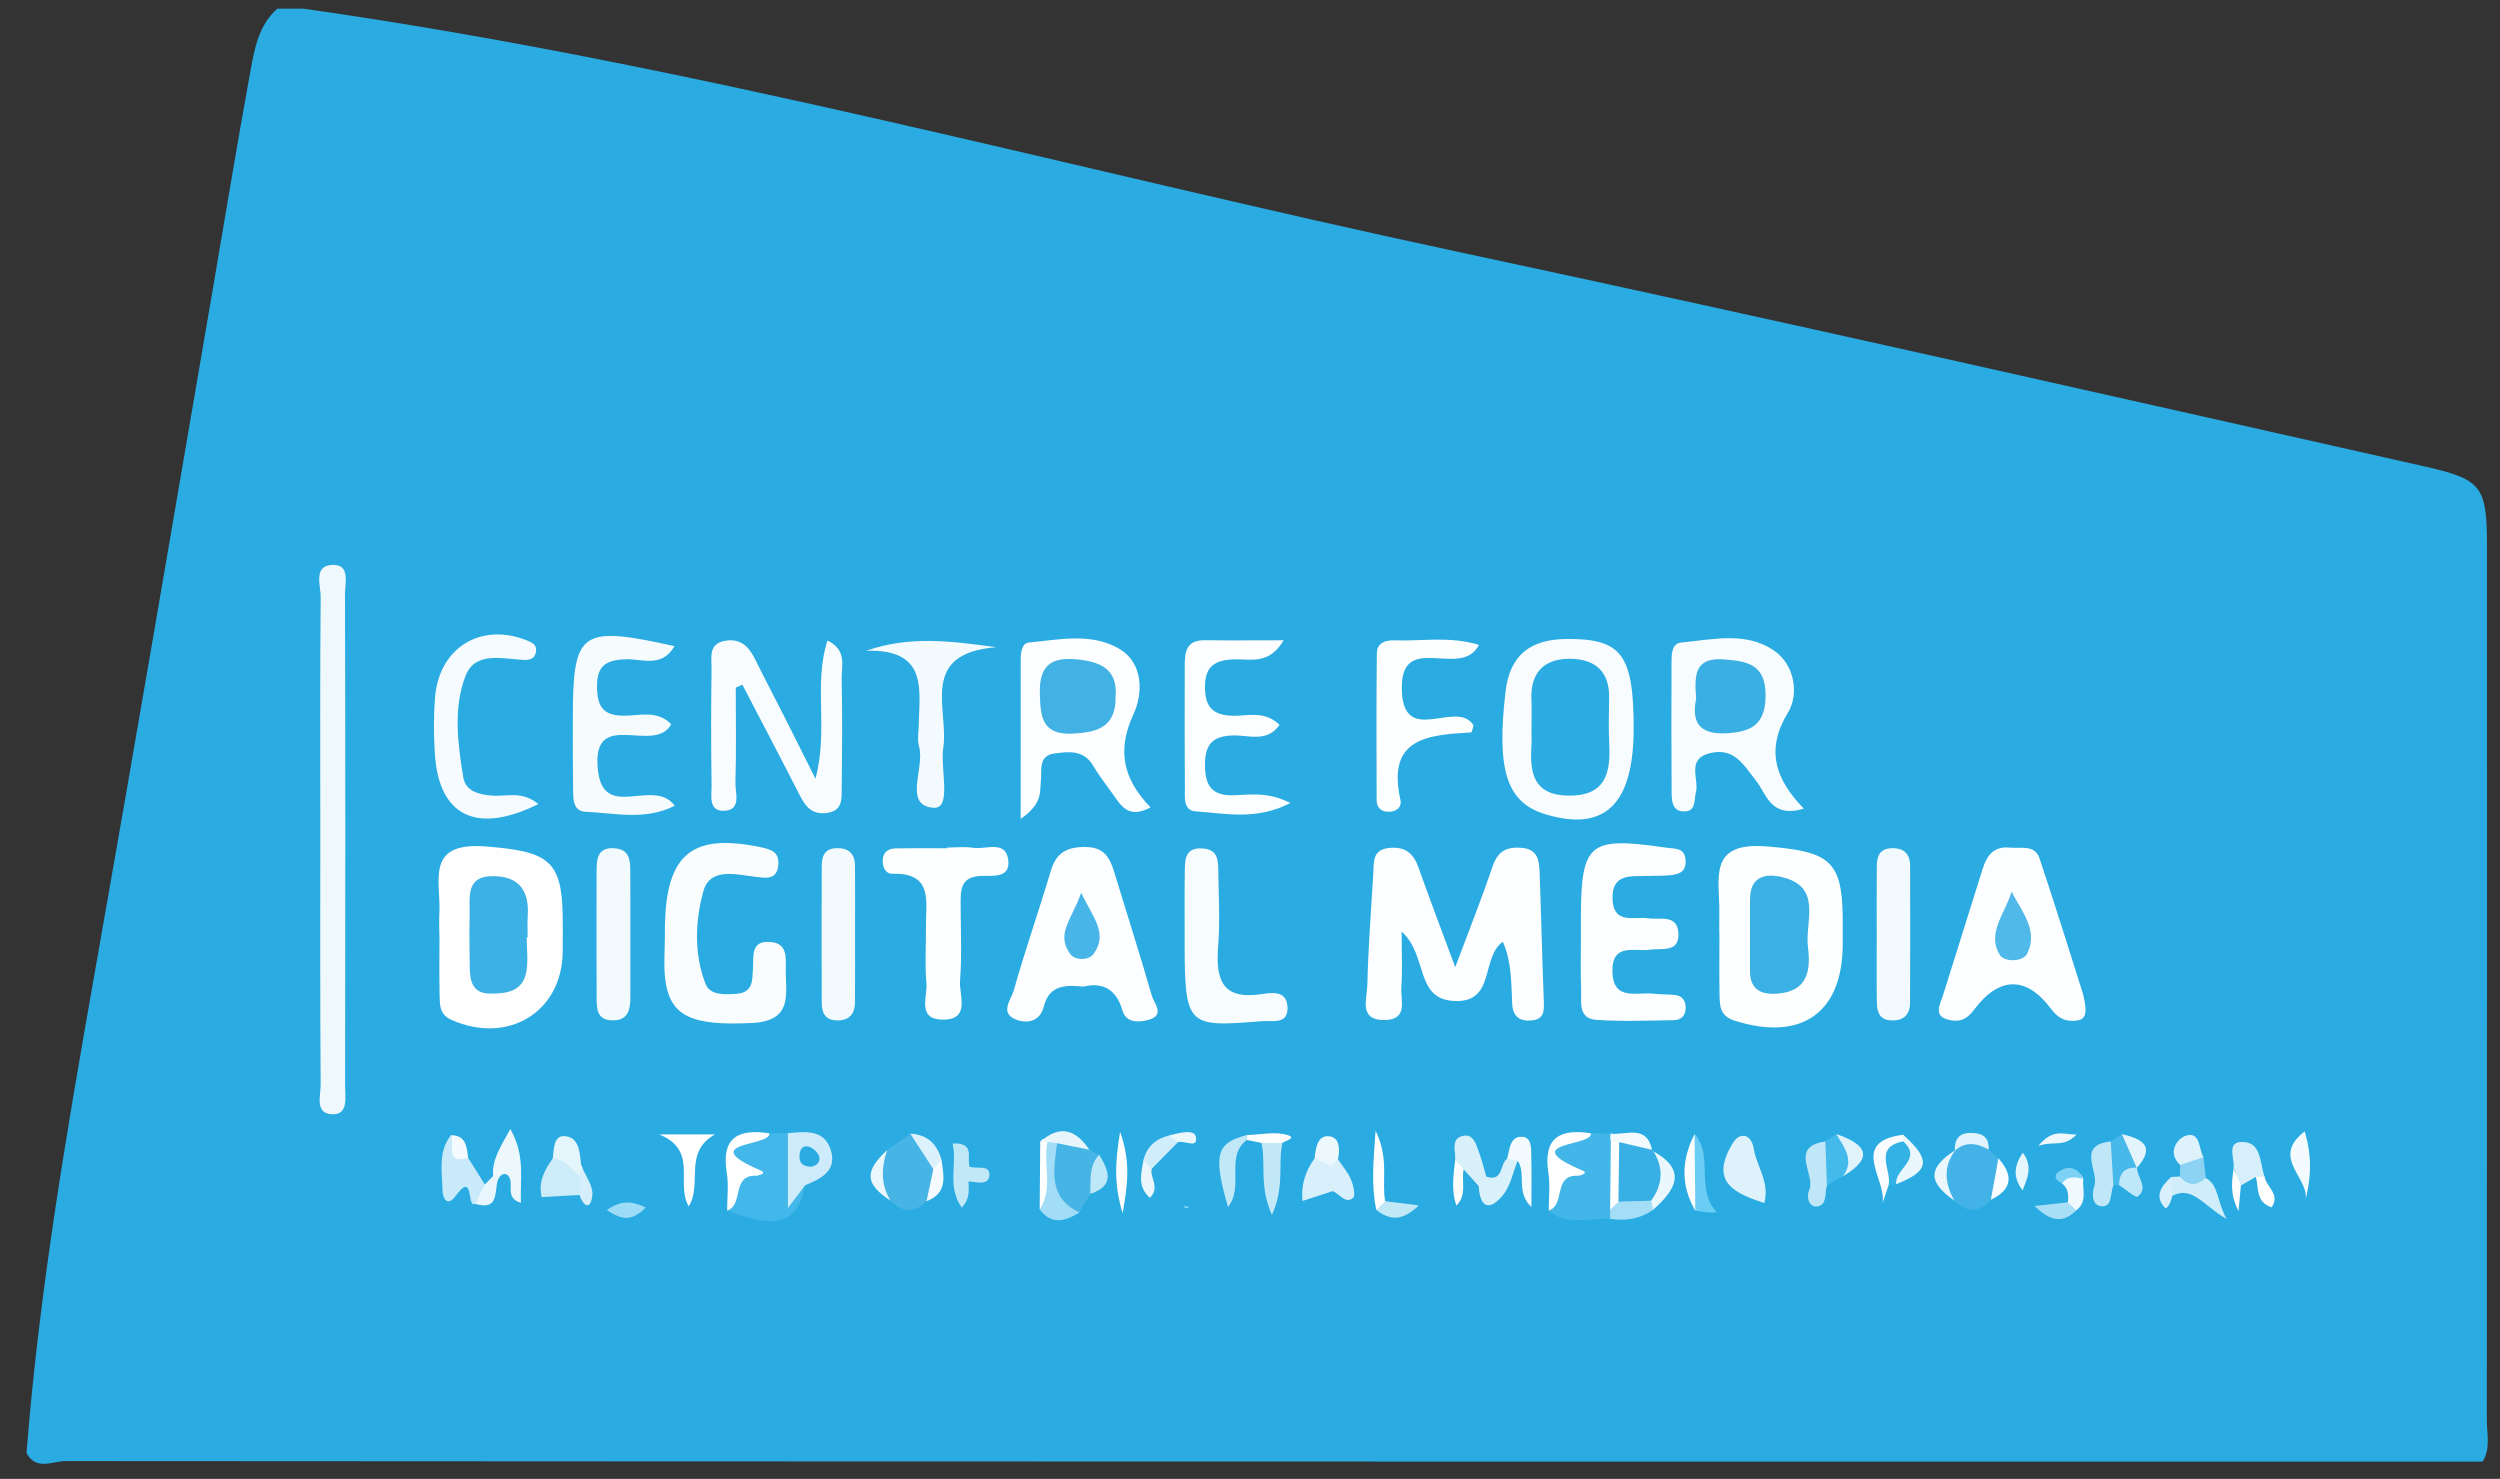 <?xml version="1.0" encoding="utf-8"?>
<!-- Generator: Adobe Illustrator 16.0.0, SVG Export Plug-In . SVG Version: 6.00 Build 0)  -->
<!DOCTYPE svg PUBLIC "-//W3C//DTD SVG 1.1//EN" "http://www.w3.org/Graphics/SVG/1.1/DTD/svg11.dtd">
<svg version="1.1" id="Layer_1" xmlns="http://www.w3.org/2000/svg" xmlns:xlink="http://www.w3.org/1999/xlink" x="0px" y="0px"
	 width="96.496px" height="57.082px" viewBox="0 0 96.496 57.082" enable-background="new 0 0 96.496 57.082" xml:space="preserve">
<rect x="0" y="0" width="96.496" height="57.082" fill="#333333" stroke="none"/>
<path fill="#2AABE2" d="M10.705,0.334c0.333,0,0.667,0,1.001,0c15.068,2.134,29.727,6.215,44.576,9.388
	c12.425,2.655,24.815,5.472,37.212,8.261c2.294,0.516,2.5,0.743,2.5,3.115c0.001,11.23,0.003,22.46-0.007,33.689
	c-0.001,0.543,0.156,1.112-0.159,1.629c-31.102,0-62.204,0.002-93.306-0.021c-0.487,0-1.13,0.386-1.499-0.312
	c0.486-6.193,1.534-12.305,2.612-18.415C5.18,28.922,6.673,20.169,8.17,11.418c0.496-2.9,0.972-5.802,1.5-8.697
	C9.833,1.83,9.992,0.971,10.705,0.334z"/>
<path fill-rule="evenodd" clip-rule="evenodd" fill="#FCFEFF" d="M56.17,37.334c0.606-1.622,1.057-2.752,1.446-3.901
	c0.197-0.583,0.546-0.757,1.122-0.708c0.63,0.053,0.67,0.506,0.688,0.948c0.065,1.664,0.097,3.33,0.164,4.993
	c0.015,0.375-0.01,0.673-0.453,0.719c-0.459,0.049-0.744-0.133-0.769-0.632c-0.039-0.811-0.016-1.631-0.361-2.402
	c-0.851,0.604-0.285,2.312-1.811,2.288c-1.613-0.027-1.053-1.742-2.095-2.683c0,0.85,0.035,1.503-0.012,2.15
	c-0.035,0.487,0.277,1.241-0.622,1.265c-1.042,0.026-0.703-0.815-0.691-1.341c0.034-1.44,0.142-2.879,0.231-4.317
	c0.026-0.427-0.049-0.92,0.612-0.984c0.594-0.059,0.931,0.186,1.126,0.738C55.147,34.604,55.578,35.73,56.17,37.334z"/>
<path fill-rule="evenodd" clip-rule="evenodd" fill="#EEF8FD" d="M12.363,32.204c0-3.052-0.014-6.105,0.015-9.157
	c0.004-0.436-0.286-1.178,0.401-1.24c0.766-0.069,0.535,0.7,0.537,1.133c0.018,6.327,0.015,12.655,0.004,18.982
	c0,0.414,0.133,1.075-0.446,1.086c-0.75,0.015-0.493-0.721-0.497-1.146C12.352,38.643,12.363,35.423,12.363,32.204z"/>
<path fill-rule="evenodd" clip-rule="evenodd" fill="#FCFEFF" d="M41.815,38.083c-0.788-0.086-1.333-0.011-1.53,0.783
	c-0.133,0.536-0.619,0.667-1.069,0.487c-0.648-0.259-0.184-0.78-0.091-1.11c0.435-1.55,0.971-3.069,1.429-4.613
	c0.207-0.698,0.593-0.938,1.324-0.938c0.734-0.001,0.957,0.405,1.128,0.966c0.488,1.592,0.993,3.179,1.454,4.778
	c0.086,0.296,0.53,0.75-0.141,0.932c-0.382,0.104-0.858,0.108-0.991-0.356C43.075,38.122,42.5,37.913,41.815,38.083z"/>
<path fill-rule="evenodd" clip-rule="evenodd" fill="#FEFFFF" d="M66.362,36.038c0-0.277-0.004-0.556,0.001-0.834
	c0.021-1.258-0.473-2.722,1.824-2.534c2.397,0.196,2.924,0.518,2.939,2.771c0.002,0.334,0.001,0.668,0,1.001
	c-0.004,2.655-1.589,3.763-4.16,2.959c-0.591-0.184-0.586-0.586-0.595-1.025c-0.014-0.778-0.004-1.558-0.004-2.337
	C66.366,36.038,66.364,36.038,66.362,36.038z"/>
<path fill-rule="evenodd" clip-rule="evenodd" fill="#FEFEFF" d="M16.957,36.078c0-0.278-0.013-0.557,0.002-0.834
	c0.067-1.208-0.574-2.756,1.778-2.573c2.414,0.188,2.961,0.517,2.983,2.729c0.005,0.445,0.004,0.89,0,1.334
	c-0.02,2.328-2.109,3.598-4.288,2.634c-0.476-0.21-0.455-0.581-0.464-0.956c-0.018-0.777-0.005-1.556-0.005-2.334
	C16.961,36.078,16.959,36.078,16.957,36.078z"/>
<path fill-rule="evenodd" clip-rule="evenodd" fill="#FCFEFF" d="M80.401,38.363c0.195,0.779,0.088,0.994-0.26,1.032
	c-0.407,0.044-0.691-0.076-0.97-0.449c-0.953-1.28-2.008-1.273-2.98,0.035c-0.293,0.395-0.59,0.477-0.974,0.383
	c-0.608-0.148-0.337-0.574-0.229-0.923c0.509-1.634,1.027-3.265,1.537-4.898c0.163-0.521,0.427-0.891,1.051-0.826
	c0.422,0.044,0.965-0.133,1.148,0.417C79.353,35.018,79.94,36.916,80.401,38.363z"/>
<path fill-rule="evenodd" clip-rule="evenodd" fill="#FAFDFE" d="M25.664,36.096c-0.031-3.069,0.946-3.959,3.664-3.402
	c0.429,0.088,0.763,0.185,0.713,0.699c-0.055,0.569-0.448,0.501-0.859,0.454c-0.756-0.087-1.772-0.385-2.032,0.55
	c-0.318,1.147-0.371,2.426,0.087,3.589c0.17,0.432,0.739,0.408,1.197,0.372c0.644-0.05,0.598-0.524,0.629-0.97
	c0.034-0.471-0.111-1.102,0.693-1.028c0.629,0.058,0.581,0.584,0.573,1.017c-0.017,0.947,0.325,2.03-1.31,2.109
	c-2.304,0.11-3.177-0.237-3.347-1.727C25.612,37.211,25.664,36.651,25.664,36.096z"/>
<path fill-rule="evenodd" clip-rule="evenodd" fill="#FCFEFF" d="M61.021,36.042c-0.001-0.166-0.001-0.333-0.001-0.499
	c0-3.026,0.275-3.262,3.286-2.825c0.317,0.046,0.701-0.013,0.751,0.445c0.062,0.559-0.346,0.607-0.75,0.631
	c-0.221,0.014-0.442,0.004-0.663,0.015c-0.643,0.032-1.445-0.139-1.402,0.908c0.041,0.977,0.829,0.648,1.375,0.729
	c0.455,0.066,1.127-0.167,1.167,0.57c0.042,0.767-0.634,0.577-1.094,0.641c-0.595,0.082-1.465-0.271-1.453,0.824
	c0.013,1.18,0.942,0.799,1.591,0.875c0.273,0.031,0.552,0.021,0.826,0.05c0.247,0.026,0.39,0.18,0.407,0.432
	c0.022,0.329-0.137,0.537-0.464,0.541c-0.994,0.014-1.993,0.055-2.982-0.014c-0.72-0.05-0.568-0.699-0.586-1.166
	C61.002,37.481,61.022,36.761,61.021,36.042z"/>
<path fill-rule="evenodd" clip-rule="evenodd" fill="#F8FCFE" d="M28.4,26.542c0,1.222,0.022,2.445-0.013,3.666
	c-0.011,0.391,0.238,1.035-0.4,1.085c-0.669,0.053-0.514-0.6-0.521-0.999c-0.024-1.501-0.021-3.004-0.002-4.505
	c0.005-0.413-0.129-0.937,0.518-1.054c0.602-0.108,0.924,0.224,1.167,0.716c0.368,0.748,0.757,1.484,1.134,2.228
	c0.348,0.687,0.691,1.376,1.195,2.381c0.505-1.944-0.087-3.658,0.461-5.336c0.77,0.369,0.536,0.989,0.547,1.475
	c0.031,1.39,0.018,2.781,0.002,4.171c-0.005,0.427,0.068,0.925-0.582,1.01c-0.54,0.07-0.803-0.225-1.023-0.656
	c-0.733-1.437-1.484-2.865-2.229-4.296C28.569,26.465,28.484,26.503,28.4,26.542z"/>
<path fill-rule="evenodd" clip-rule="evenodd" fill="#F7FCFE" d="M69.625,31.213c-1.275,0.383-1.439-0.559-1.822-1.045
	c-0.488-0.62-0.855-1.339-1.817-1.094c-0.905,0.23-0.395,1.001-0.528,1.521c-0.079,0.307,0.011,0.728-0.459,0.724
	c-0.45-0.003-0.475-0.398-0.477-0.728c-0.011-1.659-0.012-3.318-0.004-4.977c0.002-0.323-0.014-0.779,0.381-0.815
	c1.196-0.112,2.464-0.429,3.549,0.293c0.851,0.567,0.984,1.724,0.572,2.399C68.143,28.932,68.509,30.056,69.625,31.213z"/>
<path fill-rule="evenodd" clip-rule="evenodd" fill="#F8FCFE" d="M63.057,28.113c0,2.931-1.111,4.011-3.409,3.316
	c-1.495-0.453-1.895-1.7-1.534-4.752c0.166-1.412,0.979-2.005,2.367-2.014C62.583,24.65,63.056,25.258,63.057,28.113z"/>
<path fill-rule="evenodd" clip-rule="evenodd" fill="#FCFEFF" d="M39.396,31.606c0-2.266-0.001-4.191,0.001-6.115
	c0-0.282,0.03-0.665,0.325-0.692c1.152-0.108,2.36-0.38,3.431,0.216c1.038,0.578,0.939,1.82,0.602,2.543
	c-0.676,1.448-0.368,2.548,0.653,3.606c-0.857,0.463-1.143-0.073-1.464-0.525c-0.258-0.361-0.533-0.714-0.759-1.095
	c-0.362-0.608-0.936-0.533-1.479-0.462c-0.64,0.083-0.486,0.634-0.53,1.052C40.132,30.544,40.261,31.013,39.396,31.606z"/>
<path fill-rule="evenodd" clip-rule="evenodd" fill="#F6FCFE" d="M25.908,27.958c-0.659,1.195-3.087-0.684-2.831,1.75
	c0.213,2.024,2.138,0.277,2.967,1.392c-1.141,0.581-2.317,0.281-3.445,0.233c-0.505-0.021-0.473-0.538-0.479-0.918
	c-0.014-0.887-0.009-1.772-0.009-2.659c0-3.418,0.278-3.625,3.921-2.816c-0.481,0.858-1.277,0.479-1.895,0.506
	c-0.751,0.033-1.102,0.25-1.092,1.064c0.009,0.753,0.222,1.115,1.036,1.115C24.68,27.626,25.379,27.396,25.908,27.958z"/>
<path fill-rule="evenodd" clip-rule="evenodd" fill="#FEFFFF" d="M36.561,32.714c0.332,0,0.671-0.043,0.995,0.01
	c0.489,0.079,1.276-0.32,1.363,0.485c0.08,0.735-0.667,0.568-1.119,0.604c-0.721,0.056-0.722,0.543-0.721,1.061
	c0,0.996,0.053,1.996-0.023,2.986c-0.043,0.551,0.428,1.518-0.69,1.496c-0.983-0.02-0.557-0.898-0.607-1.418
	c-0.068-0.713-0.01-1.438-0.019-2.157c-0.013-0.945,0.312-2.104-1.301-2.056c-0.241,0.007-0.361-0.227-0.369-0.467
	c-0.01-0.336,0.183-0.507,0.501-0.512c0.663-0.012,1.327-0.004,1.99-0.004C36.561,32.733,36.561,32.724,36.561,32.714z"/>
<path fill-rule="evenodd" clip-rule="evenodd" fill="#F7FCFE" d="M45.725,35.97c0.002-0.775-0.007-1.551,0.006-2.326
	c0.007-0.444-0.008-0.926,0.662-0.898c0.653,0.026,0.626,0.512,0.633,0.95c0.015,0.941,0.065,1.888-0.007,2.823
	c-0.095,1.238,0.108,2.082,1.651,1.857c0.38-0.056,0.995-0.175,1.025,0.491c0.032,0.699-0.581,0.516-0.979,0.548
	C45.723,39.655,45.723,39.65,45.725,35.97z"/>
<path fill-rule="evenodd" clip-rule="evenodd" fill="#FDFEFF" d="M49.548,24.714c-0.573,0.959-1.267,0.718-1.901,0.735
	c-0.739,0.021-1.136,0.254-1.137,1.062c-0.001,0.769,0.3,1.102,1.082,1.116c0.575,0.01,1.216-0.208,1.797,0.35
	c-0.48,0.693-1.198,0.396-1.775,0.409c-0.777,0.017-1.094,0.313-1.103,1.087c-0.009,0.806,0.22,1.257,1.129,1.223
	c0.634-0.025,1.306-0.138,2.167,0.3c-1.334,0.684-2.517,0.396-3.651,0.323c-0.506-0.031-0.417-0.581-0.42-0.948
	c-0.014-1.552-0.005-3.104-0.007-4.657c0-0.534,0.046-1.012,0.77-1.002C47.516,24.724,48.532,24.714,49.548,24.714z"/>
<path fill-rule="evenodd" clip-rule="evenodd" fill="#FEFFFF" d="M57.084,24.893c-0.697,1.365-3.068-0.609-2.975,1.78
	c0.085,2.154,2.12,0.299,2.767,1.322c-0.03,0.095-0.058,0.273-0.095,0.275c-1.646,0.099-3.269,0.193-2.726,2.604
	c0.068,0.303-0.195,0.492-0.533,0.456c-0.265-0.027-0.386-0.215-0.386-0.447c-0.007-1.889-0.013-3.777,0.008-5.665
	c0.004-0.432,0.366-0.514,0.716-0.502C54.902,24.755,55.958,24.545,57.084,24.893z"/>
<path fill-rule="evenodd" clip-rule="evenodd" fill="#F5FBFE" d="M20.78,31.035c-2.401,1.194-3.847,0.453-3.996-1.948
	c-0.045-0.715-0.05-1.44,0.006-2.155c0.152-1.932,1.766-2.923,3.544-2.215c0.22,0.088,0.405,0.179,0.352,0.457
	c-0.054,0.278-0.273,0.309-0.5,0.296c-0.819-0.046-1.85-0.328-2.216,0.615c-0.482,1.242-0.301,2.615-0.089,3.919
	c0.089,0.55,0.634,0.678,1.178,0.709C19.58,30.743,20.149,30.521,20.78,31.035z"/>
<path fill-rule="evenodd" clip-rule="evenodd" fill="#F4FBFE" d="M38.447,24.981c-3.01,0.246-1.814,2.409-2.038,3.88
	c-0.125,0.821,0.349,2.375-0.381,2.318c-1.184-0.094-0.316-1.541-0.555-2.367c-0.074-0.257-0.016-0.553-0.011-0.831
	c0.027-1.367,0.362-2.931-2.029-2.864C35.146,24.526,36.715,24.748,38.447,24.981z"/>
<path fill-rule="evenodd" clip-rule="evenodd" fill="#F2FAFD" d="M33.003,36.057c0,0.882,0.007,1.765-0.003,2.647
	c-0.006,0.466-0.254,0.703-0.732,0.681c-0.435-0.021-0.549-0.319-0.55-0.673c-0.009-1.766-0.009-3.531,0-5.297
	c0.001-0.35,0.102-0.655,0.545-0.676c0.474-0.021,0.733,0.195,0.739,0.669C33.01,34.292,33.003,35.174,33.003,36.057z"/>
<path fill-rule="evenodd" clip-rule="evenodd" fill="#F2FAFD" d="M72.438,36.053c0.001-0.883-0.007-1.766,0.004-2.648
	c0.005-0.355,0.118-0.646,0.556-0.665c0.479-0.02,0.728,0.209,0.729,0.679c0.006,1.766,0.007,3.531-0.003,5.297
	c-0.003,0.469-0.268,0.695-0.741,0.67c-0.439-0.024-0.535-0.335-0.54-0.684C72.43,37.819,72.438,36.936,72.438,36.053z"/>
<path fill-rule="evenodd" clip-rule="evenodd" fill="#F2FAFD" d="M24.331,36.205c0,0.772,0.002,1.545,0,2.318
	c-0.002,0.486-0.111,0.888-0.726,0.861c-0.547-0.024-0.574-0.425-0.576-0.82c-0.007-1.655-0.007-3.311-0.002-4.966
	c0.001-0.468,0.049-0.907,0.703-0.856c0.525,0.041,0.595,0.407,0.598,0.814C24.335,34.439,24.33,35.322,24.331,36.205z"/>
<path fill-rule="evenodd" clip-rule="evenodd" fill="#42B7E9" d="M29.694,43.745c0.239-0.003,0.478-0.006,0.717-0.008
	c0.806,0.477,0.144,1.439,0.666,2.011c-0.281,1.479-1.062,1.731-3.01,0.976c0.053-0.697,0.463-1.274,0.236-2.106
	C28.001,43.511,29.284,44.162,29.694,43.745z"/>
<path fill-rule="evenodd" clip-rule="evenodd" fill="#42B6E8" d="M61.408,43.745c0.254,0.004,0.507,0.007,0.761,0.011
	c0.12,0.137,0.226,0.283,0.315,0.441c0.184,0.805,0.194,1.609-0.01,2.414c-0.092,0.156-0.199,0.302-0.322,0.436
	c-0.797-0.063-1.652,0.308-2.373-0.322c0.055-0.697,0.464-1.275,0.236-2.107C59.714,43.51,60.998,44.163,61.408,43.745z"/>
<path fill-rule="evenodd" clip-rule="evenodd" fill="#47B4E6" d="M35.763,46.364c-0.468,0.472-0.93,0.439-1.386-0.018
	c-0.669-0.609-0.697-1.264-0.134-1.958c0.297-0.21,0.595-0.42,0.893-0.63c0.526,0.329,0.917,0.765,1.083,1.377
	C36.316,45.637,36.002,45.987,35.763,46.364z"/>
<path fill-rule="evenodd" clip-rule="evenodd" fill="#43B2E6" d="M76.757,44.375c0.126,0.111,0.252,0.223,0.378,0.334
	c0.4,0.624,0.038,1.11-0.291,1.602c-0.458,0.512-0.929,0.507-1.409,0.032c-0.752-0.67-0.706-1.321,0.045-1.956l-0.027,0.026
	C75.872,43.83,76.301,43.654,76.757,44.375z"/>
<path fill-rule="evenodd" clip-rule="evenodd" fill="#47B4E6" d="M42.046,44.376c0.126,0.064,0.252,0.128,0.379,0.192
	c-0.03,0.522,0.078,1.076-0.34,1.512c-0.14,0.239-0.28,0.479-0.42,0.719c-1.896-0.237-1.163-1.577-1.105-2.634
	C41.148,43.585,41.574,44.147,42.046,44.376z"/>
<path fill-rule="evenodd" clip-rule="evenodd" fill="#DEF2FC" d="M68.099,46.437c-1.084-0.36-2.043-0.76-1.331-2.112
	c0.094-0.178,0.227-0.411,0.39-0.462c0.352-0.11,0.496,0.236,0.533,0.47C67.799,45.018,68.318,45.621,68.099,46.437z"/>
<path fill-rule="evenodd" clip-rule="evenodd" fill="#CDEBFA" d="M31.077,45.748c-0.174,0.23-0.348,0.461-0.666,0.883
	c0-1.105,0-2,0-2.894c0.648-0.05,1.378-0.167,1.646,0.62C32.335,45.174,31.706,45.494,31.077,45.748z"/>
<path fill-rule="evenodd" clip-rule="evenodd" fill="#C8EAFA" d="M18.072,44.698c0.214,0.34,0.428,0.68,0.642,1.019
	c0.166,0.395-0.046,0.601-0.373,0.751c-0.347,0.188-0.014-1.325-0.769-0.289c-0.247,0.339-0.485,0.22-0.497-0.312
	c-0.015-0.692-0.161-1.432,0.332-2.052C17.646,44.096,17.71,44.509,18.072,44.698z"/>
<path fill-rule="evenodd" clip-rule="evenodd" fill="#C1E8F7" d="M48.128,44c-0.858,0.641-0.089,1.781-0.729,2.593
	c-0.584-2.025-0.455-2.479,0.727-2.782C48.127,43.875,48.127,43.937,48.128,44z"/>
<path fill-rule="evenodd" clip-rule="evenodd" fill="#C1E8F7" d="M37.383,45.602c0.003,0.317,0.077,0.648-0.26,1.008
	c-0.581-0.807-0.165-1.663-0.356-2.475c0.891-0.039,0.539,0.567,0.656,0.894C37.609,45.234,37.601,45.425,37.383,45.602z"/>
<path fill-rule="evenodd" clip-rule="evenodd" fill="#CDECFA" d="M22.365,46.123c-0.475,0.026-0.95,0.054-1.458,0.082
	c-0.136-0.587,0.11-1.051,0.43-1.494c0.787-0.458,0.839,0.327,1.148,0.678C22.556,45.651,22.593,45.909,22.365,46.123z"/>
<path fill-rule="evenodd" clip-rule="evenodd" fill="#FFFFFF" d="M29.694,43.745c0.079,0.513-2.912,0.327-0.324,1.438
	c0.257,0.11-0.129,0.201-0.177,0.199c-0.974-0.047-0.475,1.132-1.126,1.342c-0.001-0.486,0.062-0.983-0.015-1.457
	C27.83,43.896,28.507,43.56,29.694,43.745z"/>
<path fill-rule="evenodd" clip-rule="evenodd" fill="#C0E7F7" d="M70.516,45.748c-0.09,0.296,0.019,0.762-0.37,0.819
	c-0.346,0.051-0.422-0.407-0.326-0.602c0.304-0.61-0.811-1.698,0.636-1.906C71.072,44.601,70.856,45.171,70.516,45.748z"/>
<path fill-rule="evenodd" clip-rule="evenodd" fill="#C0E7F7" d="M81.573,45.756c-0.126,0.283-0.034,0.793-0.406,0.806
	c-0.44,0.014-0.424-0.514-0.334-0.762c0.208-0.581-0.715-1.598,0.64-1.742C82.083,44.59,81.942,45.167,81.573,45.756z"/>
<path fill-rule="evenodd" clip-rule="evenodd" fill="#FFFFFF" d="M61.408,43.745c0.086,0.514-2.929,0.328-0.322,1.438
	c0.254,0.108-0.13,0.201-0.18,0.199c-0.974-0.048-0.473,1.134-1.127,1.342c-0.001-0.486,0.061-0.981-0.014-1.456
	C59.553,43.911,60.213,43.554,61.408,43.745z"/>
<path fill-rule="evenodd" clip-rule="evenodd" fill="#C3E8F7" d="M49.498,44.114c-0.18,0.801,0.1,1.678-0.403,2.78
	c-0.503-1.103-0.224-1.979-0.404-2.779C48.959,43.85,49.229,43.851,49.498,44.114z"/>
<path fill-rule="evenodd" clip-rule="evenodd" fill="#FFFFFF" d="M25.444,43.786c0.803,0,1.345,0,2.153,0
	c-1.242,0.704-0.468,1.905-1.012,2.776C26.058,45.684,26.978,44.413,25.444,43.786z"/>
<path fill-rule="evenodd" clip-rule="evenodd" fill="#EDF8FD" d="M19.034,45.39c-0.048-0.636,0.279-1.108,0.664-1.811
	c0.598,1.048,0.363,1.94,0.41,2.848c-0.681-0.189-0.203-0.804-0.52-1.073c-0.035-0.03-0.099-0.046-0.144-0.038
	c-0.05,0.009-0.094,0.052-0.141,0.08C19.211,45.531,19.122,45.522,19.034,45.39z"/>
<path fill-rule="evenodd" clip-rule="evenodd" fill="#F4FBFE" d="M88.959,46.431c0.333-0.898-1.396-1.693-0.003-2.76
	C89.272,44.701,89.185,45.585,88.959,46.431z"/>
<path fill-rule="evenodd" clip-rule="evenodd" fill="#A1DDF6" d="M40.8,44.125c-0.124,1.024-0.367,2.089,0.866,2.675
	c-0.541,0.335-1.068,0.503-1.536-0.116c0.31-0.858-0.066-1.776,0.227-2.637C40.531,43.921,40.679,43.948,40.8,44.125z"/>
<path fill-rule="evenodd" clip-rule="evenodd" fill="#D6EFFB" d="M86.21,45.098c0.059-0.367-0.291-1.01,0.313-1.021
	c0.786-0.015,0.69,0.818,0.887,1.342c-0.108,0.202-0.22,0.204-0.335,0.006c-0.193,0.111-0.387,0.223-0.581,0.334
	C86.226,45.614,86.375,45.288,86.21,45.098z"/>
<path fill-rule="evenodd" clip-rule="evenodd" fill="#44BAEB" d="M70.516,45.748c-0.021-0.562-0.041-1.125-0.061-1.688
	c0.142-0.096,0.284-0.191,0.426-0.286c0.603,0.463,1.184,0.93,0.253,1.631C70.928,45.518,70.722,45.633,70.516,45.748z"/>
<path fill-rule="evenodd" clip-rule="evenodd" fill="#D7F0FB" d="M51.431,45.977c-0.356,0.116-0.714,0.232-1.158,0.378
	c-0.06-0.638,0.12-1.165,0.472-1.651c0.357-0.039,0.648,0.064,0.84,0.386C51.737,45.419,51.734,45.724,51.431,45.977z"/>
<path fill-rule="evenodd" clip-rule="evenodd" fill="#D7F0FA" d="M57.077,45.784c-0.193-0.215-0.388-0.43-0.581-0.646
	c-0.239-0.014-0.235-0.237-0.328-0.378c0.021-0.348-0.192-0.84,0.34-0.925c0.374-0.059,0.476,0.363,0.584,0.656
	c0.111,0.302,0.187,0.617,0.278,0.926C57.326,45.583,57.295,45.759,57.077,45.784z"/>
<path fill-rule="evenodd" clip-rule="evenodd" fill="#F4FBFE" d="M58.173,44.721c0.097-0.356,0.106-0.869,0.58-0.843
	c0.394,0.021,0.342,0.495,0.352,0.809c0.019,0.586,0.005,1.172,0.005,1.905c-0.62-0.594-0.187-1.294-0.53-1.787
	C58.398,45.003,58.262,44.975,58.173,44.721z"/>
<path fill-rule="evenodd" clip-rule="evenodd" fill="#6ACDF4" d="M65.408,43.771c0.748,0.835,0.034,2.072,0.811,2.96
	c0.126,0.144-0.5,0.044-0.782,0.001C65.179,45.748,65.231,44.76,65.408,43.771z"/>
<path fill-rule="evenodd" clip-rule="evenodd" fill="#D9F1FB" d="M58.173,44.721c0.135,0.027,0.271,0.056,0.406,0.084
	c-0.182,0.445-0.274,0.962-0.563,1.319c-0.504,0.622-0.896,0.521-0.939-0.341c0.098-0.122,0.195-0.244,0.293-0.366
	C58.025,45.632,57.887,44.933,58.173,44.721z"/>
<path fill-rule="evenodd" clip-rule="evenodd" fill="#F9FCFE" d="M72.898,45.743c-0.08,0.237-0.16,0.475-0.239,0.712
	c0.191-0.911-1.32-2.383,0.797-2.655c0.096,0.114,0.134,0.246,0.121,0.395C73.321,44.697,73.301,45.303,72.898,45.743z"/>
<path fill-rule="evenodd" clip-rule="evenodd" fill="#EAF7FD" d="M73.461,44.056c-0.004-0.085-0.006-0.171-0.006-0.257
	c1.089,0.965,1.028,1.403-0.266,1.91C72.681,45.06,73.381,44.609,73.461,44.056z"/>
<path fill-rule="evenodd" clip-rule="evenodd" fill="#46B8E9" d="M81.573,45.756c-0.034-0.566-0.067-1.133-0.101-1.698
	c0.143-0.095,0.286-0.189,0.429-0.284c0.395,0.347,0.991,0.604,0.576,1.308l0.011-0.009c-0.246,0.209-0.429,0.483-0.698,0.667
	C81.717,45.749,81.645,45.754,81.573,45.756z"/>
<path fill-rule="evenodd" clip-rule="evenodd" fill="#CFEDFA" d="M83.808,45.429c0.109-0.006,0.22-0.013,0.329-0.019
	c0.344-0.126,0.677-0.096,1.003,0.059c0.503,0.282,0.396,0.8,0.799,1.58c-0.906-0.524-1.314-1.287-2.087-0.896
	C83.612,45.925,83.622,45.683,83.808,45.429z"/>
<path fill-rule="evenodd" clip-rule="evenodd" fill="#33B2E6" d="M73.461,44.056c0.77,0.692-0.35,1.074-0.271,1.653
	c-0.097,0.017-0.194,0.027-0.292,0.033C73.025,45.16,72.285,44.288,73.461,44.056z"/>
<path fill-rule="evenodd" clip-rule="evenodd" fill="#D7F0FB" d="M51.431,45.977c-0.019-0.327-0.038-0.653-0.058-0.979
	c0.026-0.151,0.112-0.239,0.27-0.251c0.171,0.257,0.382,0.498,0.5,0.777c0.095,0.221,0.188,0.625,0.085,0.711
	C51.915,46.498,51.708,46.061,51.431,45.977z"/>
<path fill-rule="evenodd" clip-rule="evenodd" fill="#E5F5FC" d="M22.389,45.399c-0.32-0.276-0.572-0.656-1.052-0.688
	c0.047-0.356,0.018-0.898,0.474-0.856c0.57,0.053,0.56,0.657,0.622,1.12C22.54,45.128,22.52,45.27,22.389,45.399z"/>
<path fill-rule="evenodd" clip-rule="evenodd" fill="#FFFFFF" d="M43.233,43.684c0.398,1.124,0.312,1.958,0.098,3.146
	C42.979,45.654,43.054,44.82,43.233,43.684z"/>
<path fill-rule="evenodd" clip-rule="evenodd" fill="#EAF7FD" d="M63.774,44.416c1.38,0.744,0.903,1.512,0.029,2.284
	c-0.124-0.089-0.222-0.201-0.29-0.338c-0.147-0.604-0.115-1.196,0.108-1.778C63.671,44.527,63.722,44.471,63.774,44.416z"/>
<path fill-rule="evenodd" clip-rule="evenodd" fill="#8CD2F2" d="M85.14,45.469c-0.354,0.312-0.688,0.318-1.002-0.059
	c0.004-0.148,0.009-0.297,0.014-0.445c0.105-0.68,0.517-0.448,0.898-0.301C85.081,44.932,85.111,45.201,85.14,45.469z"/>
<path fill-rule="evenodd" clip-rule="evenodd" fill="#EDF8FD" d="M51.643,44.747c-0.09,0.084-0.18,0.168-0.27,0.251
	c-0.21-0.099-0.419-0.196-0.629-0.294c0.034-0.381,0.109-0.872,0.528-0.849C51.718,43.88,51.725,44.356,51.643,44.747z"/>
<path fill-rule="evenodd" clip-rule="evenodd" fill="#FFFFFF" d="M53.125,46.701c-0.202-0.915-0.117-1.82-0.03-3.057
	c0.534,1.096,0.227,1.932,0.371,2.722C53.539,46.666,53.471,46.825,53.125,46.701z"/>
<path fill-rule="evenodd" clip-rule="evenodd" fill="#EFF9FE" d="M79.816,46.406c0.035-0.276,0.016-0.537-0.225-0.728
	c-0.145-0.229-0.059-0.376,0.184-0.416c0.244-0.04,0.513-0.084,0.636,0.233c-0.045,0.417,0.175,0.893-0.271,1.221
	C79.772,46.883,79.741,46.699,79.816,46.406z"/>
<path fill-rule="evenodd" clip-rule="evenodd" fill="#FFFFFF" d="M65.408,43.771c0.01,0.987,0.02,1.974,0.028,2.961
	C64.865,45.75,64.902,44.763,65.408,43.771z"/>
<path fill-rule="evenodd" clip-rule="evenodd" fill="#DDF2FB" d="M85.05,44.665c-0.3,0.101-0.599,0.201-0.898,0.302
	c-0.529-0.486-0.103-1.022,0.204-1.126C84.933,43.647,84.861,44.335,85.05,44.665z"/>
<path fill-rule="evenodd" clip-rule="evenodd" fill="#9CDCF6" d="M24.927,46.606c-0.537,0.55-0.927,0.487-1.504,0.1
	C23.97,46.326,24.381,46.348,24.927,46.606z"/>
<path fill-rule="evenodd" clip-rule="evenodd" fill="#C1E8F7" d="M53.125,46.701c0.114-0.112,0.228-0.224,0.341-0.336
	c0.368,0.046,0.735,0.092,1.299,0.161C54.126,47.146,53.642,47.109,53.125,46.701z"/>
<path fill-rule="evenodd" clip-rule="evenodd" fill="#BEE7F9" d="M81.79,45.74c0.011-0.454,0.219-0.702,0.698-0.667
	c0,0.382,0.461,0.782,0.02,1.113C82.426,46.248,82.037,45.899,81.79,45.74z"/>
<path fill-rule="evenodd" clip-rule="evenodd" fill="#BEE7F8" d="M42.085,46.081c0.019-0.525-0.067-1.073,0.34-1.512
	C42.8,45.182,43.042,45.766,42.085,46.081z"/>
<path fill-rule="evenodd" clip-rule="evenodd" fill="#A4DEF6" d="M63.733,46.345c0.023,0.118,0.047,0.236,0.07,0.354
	c-0.5,0.355-1.059,0.434-1.651,0.348c-0.001-0.118-0.003-0.235-0.004-0.354c0.117-0.218,0.231-0.438,0.452-0.576
	C63.027,45.948,63.417,45.965,63.733,46.345z"/>
<path fill-rule="evenodd" clip-rule="evenodd" fill="#A8DFF6" d="M79.816,46.406c0.108,0.104,0.216,0.207,0.323,0.312
	c-0.477,0.476-0.95,0.474-1.61-0.168C79.054,46.491,79.435,46.448,79.816,46.406z"/>
<path fill-rule="evenodd" clip-rule="evenodd" fill="#E0F3FB" d="M71.134,45.404c0.464-0.629,0.042-1.12-0.253-1.631
	C71.994,44.158,72.39,44.653,71.134,45.404z"/>
<path fill-rule="evenodd" clip-rule="evenodd" fill="#EAF7FD" d="M34.243,44.388c-0.224,0.671-0.261,1.329,0.134,1.958
	C33.386,45.702,33.353,45.217,34.243,44.388z"/>
<path fill-rule="evenodd" clip-rule="evenodd" fill="#FFFFFF" d="M40.432,44.068c-0.181,0.862,0.234,1.794-0.302,2.615
	c0.007-0.87,0.014-1.739,0.021-2.609C40.241,43.926,40.335,43.924,40.432,44.068z"/>
<path fill-rule="evenodd" clip-rule="evenodd" fill="#E6F6FD" d="M78.079,44.491c0.4,0.541,0.168,1-0.012,1.457
	C77.75,45.519,77.674,45.078,78.079,44.491z"/>
<path fill-rule="evenodd" clip-rule="evenodd" fill="#EBF7FD" d="M75.48,44.387c-0.489,0.641-0.413,1.295-0.045,1.956
	C74.399,45.616,74.411,45.079,75.48,44.387z"/>
<path fill-rule="evenodd" clip-rule="evenodd" fill="#E8F6FC" d="M40.432,44.068c-0.094,0.004-0.188,0.006-0.282,0.006
	c0.756-0.675,1.374-0.481,1.896,0.304c-0.416-0.085-0.831-0.169-1.247-0.253C40.678,44.105,40.555,44.086,40.432,44.068z"/>
<path fill-rule="evenodd" clip-rule="evenodd" fill="#E9F6FD" d="M19.034,45.39c0.09,0.002,0.18,0.004,0.27,0.006
	c-0.314,0.363,0.104,1.384-0.963,1.071c0.125-0.25,0.249-0.5,0.373-0.75C18.821,45.608,18.927,45.5,19.034,45.39z"/>
<path fill-rule="evenodd" clip-rule="evenodd" fill="#EBF7FD" d="M44.454,45.114c-0.083,0.349,0.339,0.707-0.068,1.122
	c-0.506-0.445-0.327-0.972-0.247-1.477C44.422,44.719,44.644,44.734,44.454,45.114z"/>
<path fill-rule="evenodd" clip-rule="evenodd" fill="#DBF1FC" d="M36.025,45.13c-0.296-0.457-0.593-0.915-0.889-1.372
	c0.653,0.031,1.033,0.392,1.203,1.002C36.254,44.901,36.256,45.115,36.025,45.13z"/>
<path fill-rule="evenodd" clip-rule="evenodd" fill="#CFEDFA" d="M44.454,45.114c-0.105-0.118-0.209-0.236-0.314-0.354
	c0.134-0.521,0.486-0.809,0.992-0.935c0.157,0.03,0.268,0.119,0.331,0.266C45.126,44.431,44.79,44.773,44.454,45.114z"/>
<path fill-rule="evenodd" clip-rule="evenodd" fill="#E0F3FC" d="M76.757,44.375c-0.442-0.251-0.88-0.331-1.305,0.038
	c-0.018-0.439,0.161-0.688,0.634-0.685C76.526,43.732,76.786,43.899,76.757,44.375z"/>
<path fill-rule="evenodd" clip-rule="evenodd" fill="#EEF8FD" d="M78.674,44.233c0.577-0.695,0.942-0.438,1.479-0.442
	C79.637,44.319,79.269,44.013,78.674,44.233z"/>
<path fill-rule="evenodd" clip-rule="evenodd" fill="#F2FAFE" d="M62.176,44.07c-0.025-0.104-0.028-0.209-0.008-0.314
	c0.598,0.068,1.406-0.377,1.605,0.66l0.013-0.028c-0.427,0.364-0.854,0.258-1.279,0.001C62.391,44.289,62.281,44.182,62.176,44.07z"
	/>
<path fill-rule="evenodd" clip-rule="evenodd" fill="#F3FBFE" d="M18.072,44.698c-0.923,0.233-0.515-0.534-0.664-0.884
	C18.006,43.826,18.013,44.282,18.072,44.698z"/>
<path fill-rule="evenodd" clip-rule="evenodd" fill="#E3F4FC" d="M82.477,45.082c-0.192-0.436-0.385-0.871-0.576-1.308
	C82.663,43.958,83.237,44.226,82.477,45.082z"/>
<path fill-rule="evenodd" clip-rule="evenodd" fill="#FAFDFF" d="M76.844,46.311c0.097-0.534,0.194-1.067,0.291-1.602
	C77.723,45.368,77.672,45.911,76.844,46.311z"/>
<path fill-rule="evenodd" clip-rule="evenodd" fill="#FFFFFF" d="M56.167,44.76c0.109,0.126,0.219,0.252,0.328,0.378
	c-0.098,0.455,0.141,0.977-0.28,1.396C56.002,45.931,56.111,45.345,56.167,44.76z"/>
<path fill-rule="evenodd" clip-rule="evenodd" fill="#F5FBFE" d="M36.025,45.13c0.104-0.123,0.209-0.247,0.314-0.37
	c0.091,0.637,0.25,1.297-0.576,1.604C35.85,45.953,35.938,45.542,36.025,45.13z"/>
<path fill-rule="evenodd" clip-rule="evenodd" fill="#C1E8F7" d="M37.383,45.602c0.014-0.191,0.027-0.382,0.041-0.573
	c0.268,0.109,0.794-0.096,0.765,0.335C38.162,45.778,37.69,45.619,37.383,45.602z"/>
<path fill-rule="evenodd" clip-rule="evenodd" fill="#D4EFFB" d="M22.389,45.399c0.015-0.141,0.029-0.283,0.043-0.425
	c0.157,0.397,0.482,0.819,0.43,1.188c-0.081,0.58-0.353,0.383-0.498-0.04C22.373,45.881,22.381,45.64,22.389,45.399z"/>
<path fill-rule="evenodd" clip-rule="evenodd" fill="#FFFFFF" d="M49.498,44.114c-0.269,0.001-0.538,0.001-0.807,0.001
	c-0.188-0.038-0.375-0.076-0.562-0.114c0.007-0.063,0.006-0.127-0.002-0.189c0.535-0.013,1.111-0.153,1.589,0.005
	C50.043,43.924,49.623,44.032,49.498,44.114z"/>
<path fill-rule="evenodd" clip-rule="evenodd" fill="#EAF7FD" d="M45.462,44.09c-0.11-0.089-0.221-0.177-0.331-0.266
	c0.367-0.089,0.968-0.263,1.03,0.063C46.25,44.358,45.708,44,45.462,44.09z"/>
<path fill-rule="evenodd" clip-rule="evenodd" fill="#D7F0FB" d="M83.808,45.429c0.015,0.241,0.029,0.482,0.044,0.724
	c-0.045,0.203-0.194,0.569-0.303,0.451C83.141,46.16,83.436,45.763,83.808,45.429z"/>
<path fill-rule="evenodd" clip-rule="evenodd" fill="#FFFFFF" d="M86.21,45.098c0.095,0.22,0.189,0.44,0.284,0.66
	c-0.022,0.247-0.045,0.495-0.091,0.993C86.039,46.023,86.168,45.558,86.21,45.098z"/>
<path fill-rule="evenodd" clip-rule="evenodd" fill="#FFFFFF" d="M87.076,45.424c0.111-0.002,0.224-0.004,0.335-0.006
	c0.054,0.394,0.62,0.667,0.271,1.181C87.065,46.407,87.185,45.855,87.076,45.424z"/>
<path fill-rule="evenodd" clip-rule="evenodd" fill="#7CD1F4" d="M80.411,45.496c-0.299-0.055-0.603-0.132-0.819,0.183
	c-0.253-0.106-0.351-0.314-0.114-0.467C79.854,44.968,80.201,45.067,80.411,45.496z"/>
<path fill-rule="evenodd" clip-rule="evenodd" fill="#99DBF6" d="M45.901,46.581c-0.041,0.02-0.084,0.057-0.122,0.053
	c-0.037-0.004-0.068-0.051-0.103-0.079C45.751,46.562,45.826,46.572,45.901,46.581z"/>
<path fill-rule="evenodd" clip-rule="evenodd" fill="#47B5E7" d="M41.728,34.461c0.479,0.974,1.041,1.575,0.486,2.355
	c-0.187,0.263-0.715,0.264-0.904,0.008C40.732,36.039,41.396,35.458,41.728,34.461z"/>
<path fill-rule="evenodd" clip-rule="evenodd" fill="#3AB0E4" d="M67.547,35.963c0.002-0.442-0.011-0.886,0.005-1.328
	c0.026-0.772,0.556-0.923,1.154-0.797c1.681,0.352,0.952,1.729,1.077,2.715c0.11,0.873,0.016,1.702-1.159,1.798
	c-0.66,0.053-1.083-0.154-1.079-0.893C67.547,36.96,67.545,36.461,67.547,35.963z"/>
<path fill-rule="evenodd" clip-rule="evenodd" fill="#3CB1E5" d="M20.33,36.18c0,0.441,0.062,0.894-0.013,1.321
	c-0.135,0.771-0.762,0.854-1.399,0.851c-0.688-0.004-0.78-0.488-0.786-1.022c-0.008-0.662-0.025-1.326-0.004-1.988
	c0.022-0.685-0.194-1.557,0.959-1.524c0.989,0.026,1.343,0.61,1.283,1.535c-0.018,0.275-0.003,0.552-0.003,0.828
	C20.355,36.18,20.343,36.18,20.33,36.18z"/>
<path fill-rule="evenodd" clip-rule="evenodd" fill="#50B9E9" d="M77.643,34.414c0.388,0.766,1.049,1.499,0.603,2.395
	c-0.166,0.332-0.884,0.32-1.044,0.067C76.659,36.022,77.402,35.262,77.643,34.414z"/>
<path fill-rule="evenodd" clip-rule="evenodd" fill="#3AAFE4" d="M65.469,26.964c-0.073-0.896-0.06-1.596,1.05-1.513
	c0.896,0.067,1.623,0.167,1.629,1.373c0.005,1.12-0.519,1.427-1.517,1.48C65.486,28.364,65.308,27.764,65.469,26.964z"/>
<path fill-rule="evenodd" clip-rule="evenodd" fill="#2BACE2" d="M59.113,28.163c0.001-0.385,0.016-0.771-0.002-1.155
	c-0.046-1.024,0.465-1.575,1.458-1.58c0.955-0.005,1.562,0.453,1.54,1.508c-0.012,0.605-0.023,1.211,0.006,1.815
	c0.055,1.127-0.174,1.972-1.568,1.959c-1.332-0.013-1.502-0.843-1.437-1.887C59.124,28.604,59.112,28.383,59.113,28.163z"/>
<path fill-rule="evenodd" clip-rule="evenodd" fill="#42B2E5" d="M43.061,26.881c0.017,1.175-0.683,1.381-1.625,1.435
	c-1.227,0.07-1.279-0.647-1.3-1.571c-0.024-1.032,0.417-1.385,1.391-1.298C42.461,25.529,43.148,25.822,43.061,26.881z"/>
<path fill-rule="evenodd" clip-rule="evenodd" fill="#FFFFFF" d="M62.176,44.07c0.107,0.007,0.215,0.012,0.322,0.016
	c0.693,0.774,0.689,1.54-0.029,2.297c-0.107,0.104-0.214,0.208-0.321,0.312C62.158,45.82,62.167,44.945,62.176,44.07z"/>
<path fill-rule="evenodd" clip-rule="evenodd" fill="#2AACE3" d="M31.286,45.034c-0.228-0.014-0.417-0.09-0.426-0.353
	c-0.008-0.22,0.052-0.47,0.317-0.43c0.164,0.024,0.372,0.203,0.432,0.361C31.69,44.828,31.542,45.003,31.286,45.034z"/>
<path fill-rule="evenodd" clip-rule="evenodd" fill="#39B0E5" d="M62.469,46.382c0.01-0.766,0.02-1.531,0.029-2.297
	c0.429,0.101,0.858,0.201,1.288,0.302c0.438,0.665,0.406,1.318-0.054,1.958C63.312,46.358,62.89,46.371,62.469,46.382z"/>
</svg>

